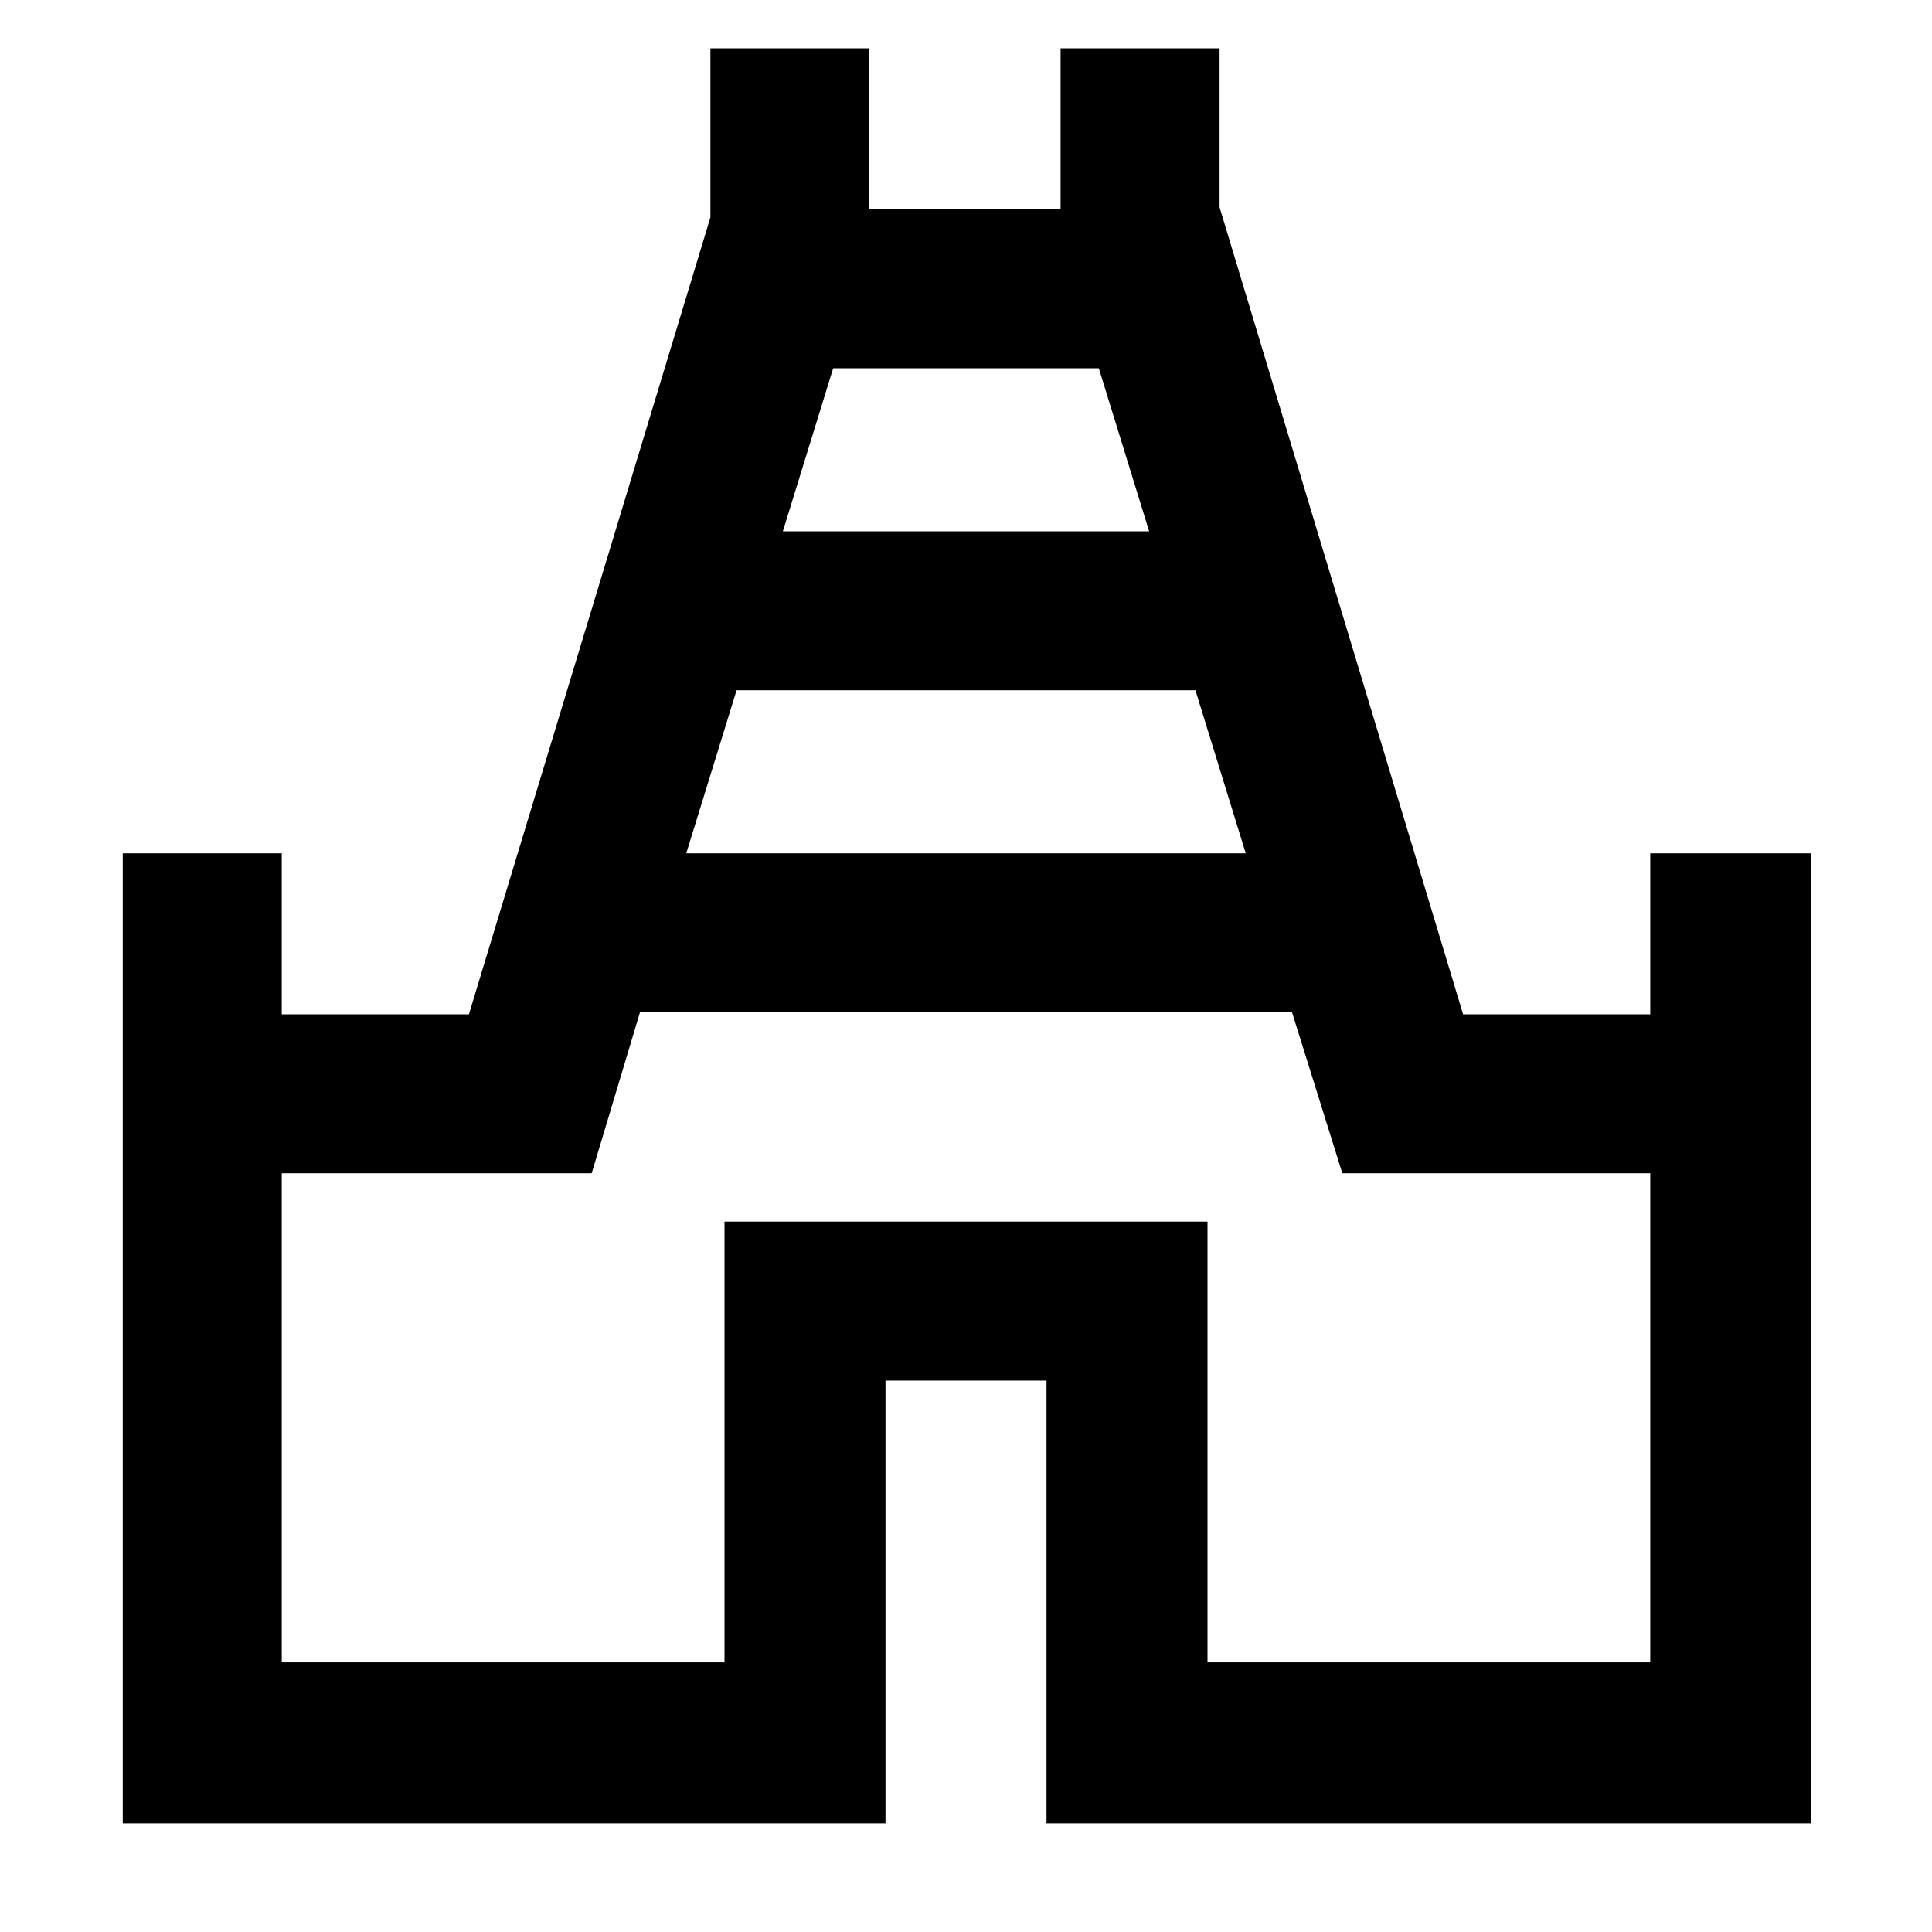 <svg xmlns="http://www.w3.org/2000/svg" height="48" width="48"><path d="M3.05 45.3V21.2H7v4h4.65l6-19.8V1.2h3.95v4h4.75v-4h3.95v3.95l6.05 20.05H41v-4h4v24.1H26v-11h-4v11Zm14-24.1h13.9l-1.25-4.05H18.3Zm2.4-8h9.1L27.3 9.15h-6.6ZM7 41.3h11V30.35h12V41.3h11V29.15h-7.65l-1.25-4H15.9l-1.2 4H7Zm17-16.15Z"/></svg>